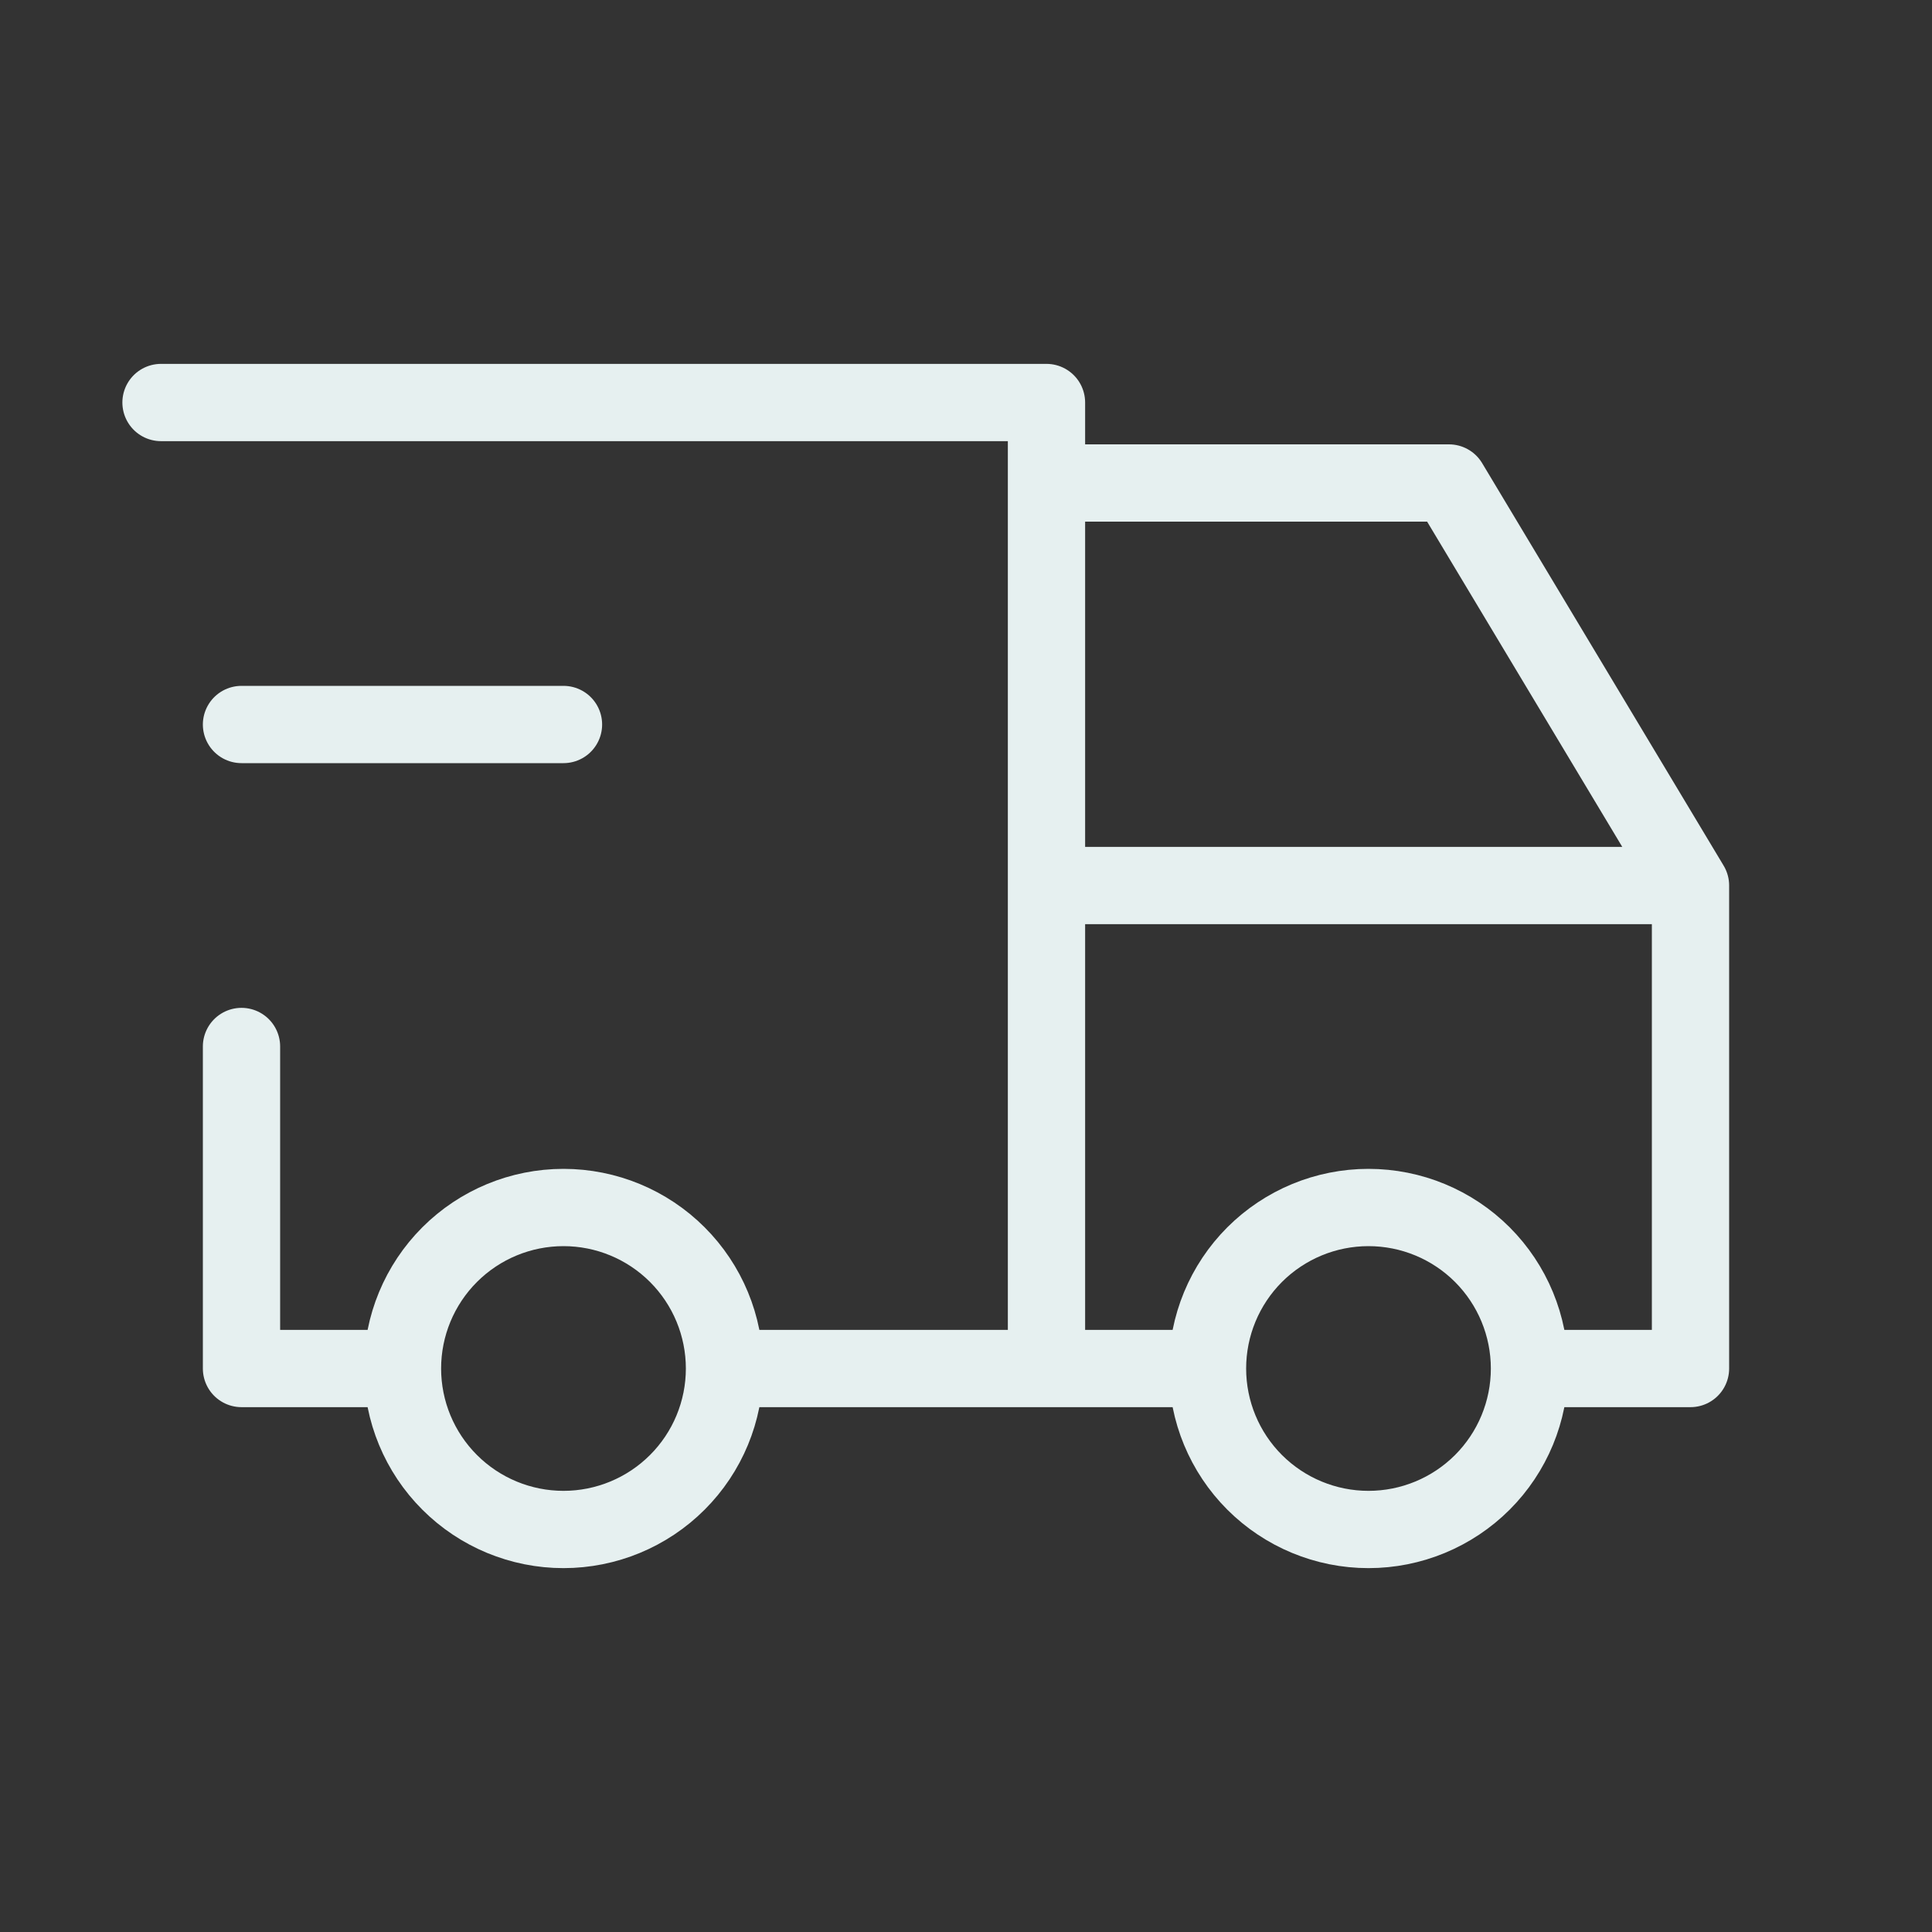 <svg width="50" height="50" viewBox="0 0 50 50" fill="none" xmlns="http://www.w3.org/2000/svg">
  <rect x="0" y="0" width="50" height="50" fill="#333333" stroke="none"/>
  <path d="M10.416 35.417C10.416 36.522 10.855 37.582 11.637 38.363C12.418 39.144 13.478 39.583 14.583 39.583C15.688 39.583 16.748 39.144 17.529 38.363C18.311 37.582 18.75 36.522 18.75 35.417M10.416 35.417C10.416 34.312 10.855 33.252 11.637 32.47C12.418 31.689 13.478 31.25 14.583 31.25C15.688 31.25 16.748 31.689 17.529 32.47C18.311 33.252 18.75 34.312 18.75 35.417M10.416 35.417H6.25V27.083M18.75 35.417H31.25M31.25 35.417C31.25 36.522 31.689 37.582 32.47 38.363C33.252 39.144 34.311 39.583 35.416 39.583C36.522 39.583 37.581 39.144 38.363 38.363C39.144 37.582 39.583 36.522 39.583 35.417M31.25 35.417C31.25 34.312 31.689 33.252 32.47 32.47C33.252 31.689 34.311 31.25 35.416 31.25C36.522 31.25 37.581 31.689 38.363 32.47C39.144 33.252 39.583 34.312 39.583 35.417M39.583 35.417H43.75V22.917M4.167 10.417H27.083V35.417M43.75 22.917H27.083M43.75 22.917L37.5 12.5H27.083M6.25 18.75H14.583" stroke="#E6F0F0" stroke-width="2" stroke-linecap="round" stroke-linejoin="round" />
</svg>
